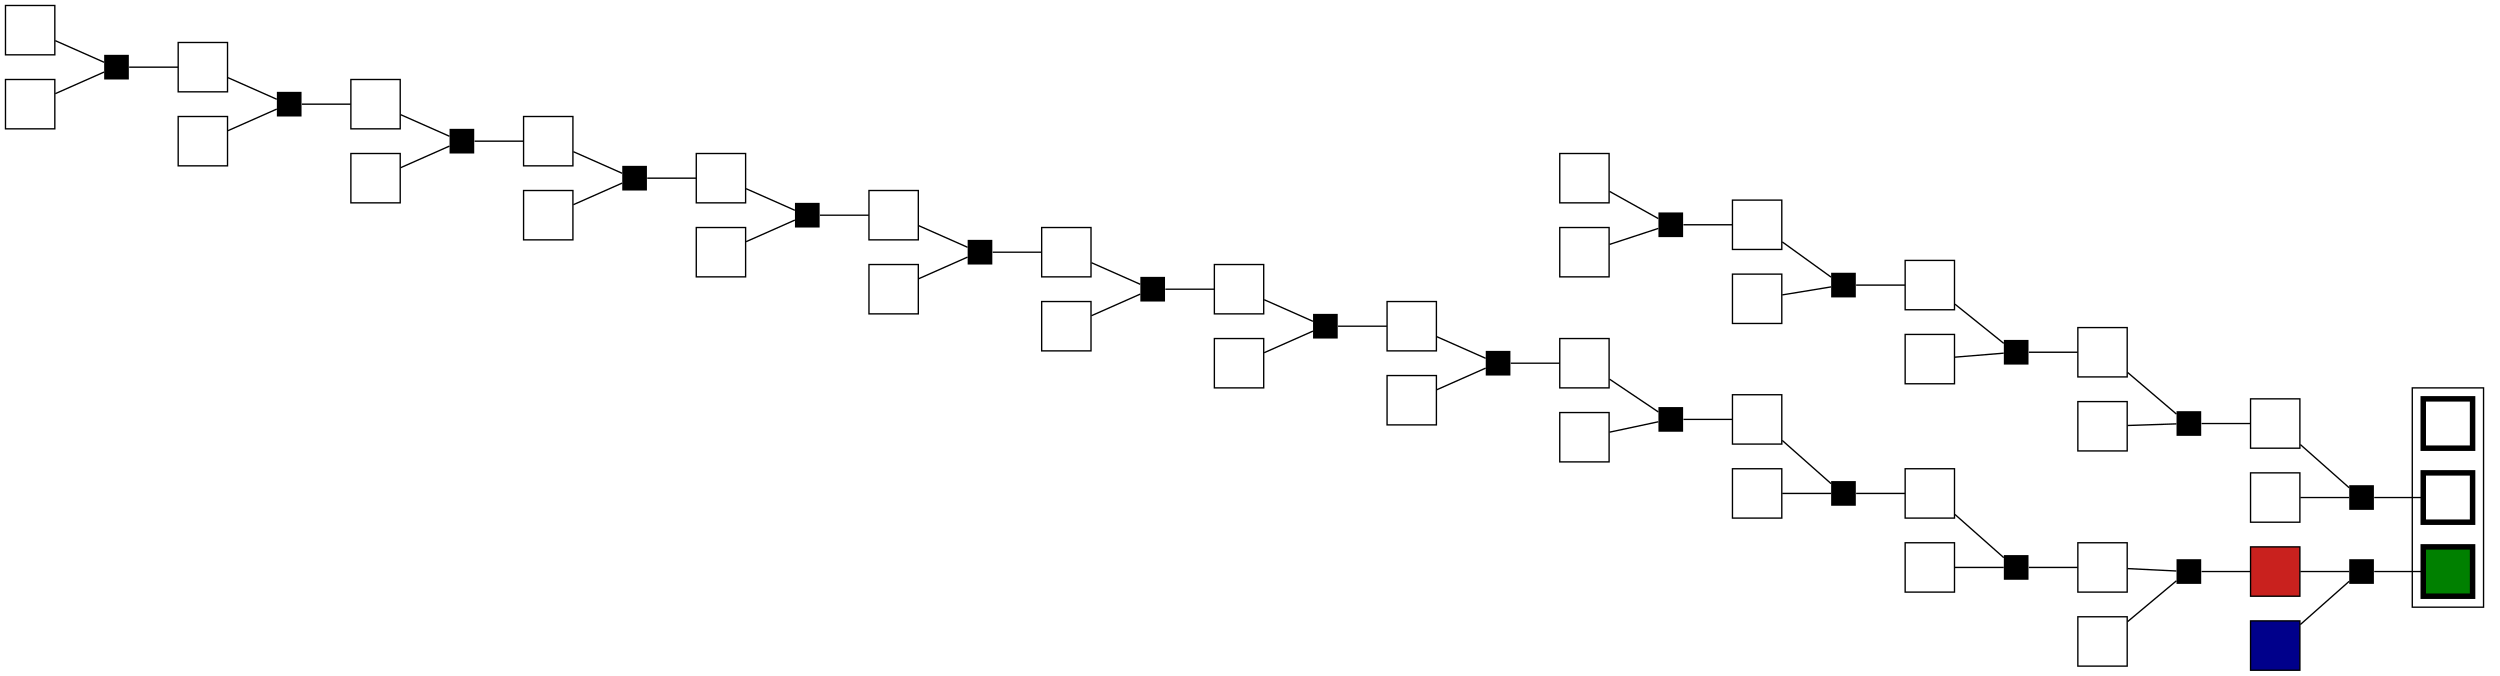 <?xml version="1.0" encoding="UTF-8" standalone="no"?>
<!DOCTYPE svg PUBLIC "-//W3C//DTD SVG 1.1//EN"
 "http://www.w3.org/Graphics/SVG/1.1/DTD/svg11.dtd">
<!-- Generated by graphviz version 2.43.0 (0)
 -->
<!-- Title: g Pages: 1 -->
<svg width="1824pt" height="493pt"
 viewBox="0.00 0.00 1824.00 493.00" xmlns="http://www.w3.org/2000/svg" xmlns:xlink="http://www.w3.org/1999/xlink">
<g id="graph0" class="graph" transform="scale(1 1) rotate(0) translate(4 489)">
<title>g</title>
<polygon fill="white" stroke="transparent" points="-4,4 -4,-489 1820,-489 1820,4 -4,4"/>
<g id="clust1" class="cluster">
<title>cluster_actionlib</title>
<polygon fill="none" stroke="black" points="1756,-46 1756,-206 1808,-206 1808,-46 1756,-46"/>
</g>
<!-- action&#45;29 -->
<g id="node1" class="node">
<title>action&#45;29</title>
<polygon fill="white" stroke="black" stroke-width="4" points="1800,-198 1764,-198 1764,-162 1800,-162 1800,-198"/>
</g>
<!-- action&#45;76 -->
<g id="node2" class="node">
<title>action&#45;76</title>
<polygon fill="white" stroke="black" stroke-width="4" points="1800,-144 1764,-144 1764,-108 1800,-108 1800,-144"/>
</g>
<!-- action&#45;80 -->
<g id="node3" class="node">
<title>action&#45;80</title>
<polygon fill="#008000" stroke="black" stroke-width="4" points="1800,-90 1764,-90 1764,-54 1800,-54 1800,-90"/>
</g>
<!-- action&#45;1 -->
<g id="node4" class="node">
<title>action&#45;1</title>
<polygon fill="white" stroke="black" points="36,-485 0,-485 0,-449 36,-449 36,-485"/>
</g>
<!-- cluster&#45;0 -->
<g id="node42" class="node">
<title>cluster&#45;0</title>
<polygon fill="black" stroke="black" stroke-width="0" points="90,-449 72,-449 72,-431 90,-431 90,-449"/>
</g>
<!-- action&#45;1&#45;&#45;cluster&#45;0 -->
<g id="edge20" class="edge">
<title>action&#45;1&#45;&#45;cluster&#45;0</title>
<path fill="none" stroke="black" d="M36.32,-459.34C48.01,-454.16 62.91,-447.57 71.94,-443.57"/>
</g>
<!-- action&#45;3 -->
<g id="node5" class="node">
<title>action&#45;3</title>
<polygon fill="white" stroke="black" points="36,-431 0,-431 0,-395 36,-395 36,-431"/>
</g>
<!-- action&#45;3&#45;&#45;cluster&#45;0 -->
<g id="edge21" class="edge">
<title>action&#45;3&#45;&#45;cluster&#45;0</title>
<path fill="none" stroke="black" d="M36.32,-420.66C48.01,-425.84 62.91,-432.43 71.94,-436.43"/>
</g>
<!-- action&#45;4 -->
<g id="node6" class="node">
<title>action&#45;4</title>
<polygon fill="white" stroke="black" points="162,-458 126,-458 126,-422 162,-422 162,-458"/>
</g>
<!-- cluster&#45;1 -->
<g id="node43" class="node">
<title>cluster&#45;1</title>
<polygon fill="black" stroke="black" stroke-width="0" points="216,-422 198,-422 198,-404 216,-404 216,-422"/>
</g>
<!-- action&#45;4&#45;&#45;cluster&#45;1 -->
<g id="edge22" class="edge">
<title>action&#45;4&#45;&#45;cluster&#45;1</title>
<path fill="none" stroke="black" d="M162.32,-432.34C174.01,-427.16 188.91,-420.57 197.94,-416.57"/>
</g>
<!-- action&#45;7 -->
<g id="node7" class="node">
<title>action&#45;7</title>
<polygon fill="white" stroke="black" points="162,-404 126,-404 126,-368 162,-368 162,-404"/>
</g>
<!-- action&#45;7&#45;&#45;cluster&#45;1 -->
<g id="edge23" class="edge">
<title>action&#45;7&#45;&#45;cluster&#45;1</title>
<path fill="none" stroke="black" d="M162.32,-393.66C174.01,-398.84 188.91,-405.43 197.94,-409.43"/>
</g>
<!-- action&#45;8 -->
<g id="node8" class="node">
<title>action&#45;8</title>
<polygon fill="white" stroke="black" points="288,-431 252,-431 252,-395 288,-395 288,-431"/>
</g>
<!-- cluster&#45;4 -->
<g id="node46" class="node">
<title>cluster&#45;4</title>
<polygon fill="black" stroke="black" stroke-width="0" points="342,-395 324,-395 324,-377 342,-377 342,-395"/>
</g>
<!-- action&#45;8&#45;&#45;cluster&#45;4 -->
<g id="edge28" class="edge">
<title>action&#45;8&#45;&#45;cluster&#45;4</title>
<path fill="none" stroke="black" d="M288.32,-405.34C300.01,-400.16 314.91,-393.57 323.94,-389.57"/>
</g>
<!-- action&#45;11 -->
<g id="node9" class="node">
<title>action&#45;11</title>
<polygon fill="white" stroke="black" points="1170,-377 1134,-377 1134,-341 1170,-341 1170,-377"/>
</g>
<!-- cluster&#45;2 -->
<g id="node44" class="node">
<title>cluster&#45;2</title>
<polygon fill="black" stroke="black" stroke-width="0" points="1224,-334 1206,-334 1206,-316 1224,-316 1224,-334"/>
</g>
<!-- action&#45;11&#45;&#45;cluster&#45;2 -->
<g id="edge24" class="edge">
<title>action&#45;11&#45;&#45;cluster&#45;2</title>
<path fill="none" stroke="black" d="M1170.32,-349.35C1182.01,-342.83 1196.91,-334.53 1205.94,-329.5"/>
</g>
<!-- action&#45;13 -->
<g id="node10" class="node">
<title>action&#45;13</title>
<polygon fill="white" stroke="black" points="1170,-323 1134,-323 1134,-287 1170,-287 1170,-323"/>
</g>
<!-- action&#45;13&#45;&#45;cluster&#45;2 -->
<g id="edge25" class="edge">
<title>action&#45;13&#45;&#45;cluster&#45;2</title>
<path fill="none" stroke="black" d="M1170.32,-310.68C1182.01,-314.51 1196.91,-319.4 1205.94,-322.36"/>
</g>
<!-- action&#45;14 -->
<g id="node11" class="node">
<title>action&#45;14</title>
<polygon fill="white" stroke="black" points="1296,-343 1260,-343 1260,-307 1296,-307 1296,-343"/>
</g>
<!-- cluster&#45;3 -->
<g id="node45" class="node">
<title>cluster&#45;3</title>
<polygon fill="black" stroke="black" stroke-width="0" points="1350,-290 1332,-290 1332,-272 1350,-272 1350,-290"/>
</g>
<!-- action&#45;14&#45;&#45;cluster&#45;3 -->
<g id="edge26" class="edge">
<title>action&#45;14&#45;&#45;cluster&#45;3</title>
<path fill="none" stroke="black" d="M1296.32,-312.51C1308.01,-304.07 1322.91,-293.33 1331.94,-286.82"/>
</g>
<!-- action&#45;17 -->
<g id="node12" class="node">
<title>action&#45;17</title>
<polygon fill="white" stroke="black" points="1296,-289 1260,-289 1260,-253 1296,-253 1296,-289"/>
</g>
<!-- action&#45;17&#45;&#45;cluster&#45;3 -->
<g id="edge27" class="edge">
<title>action&#45;17&#45;&#45;cluster&#45;3</title>
<path fill="none" stroke="black" d="M1296.32,-273.84C1308.01,-275.76 1322.91,-278.2 1331.94,-279.68"/>
</g>
<!-- action&#45;18 -->
<g id="node13" class="node">
<title>action&#45;18</title>
<polygon fill="white" stroke="black" points="1422,-299 1386,-299 1386,-263 1422,-263 1422,-299"/>
</g>
<!-- cluster&#45;13 -->
<g id="node55" class="node">
<title>cluster&#45;13</title>
<polygon fill="black" stroke="black" stroke-width="0" points="1476,-241 1458,-241 1458,-223 1476,-223 1476,-241"/>
</g>
<!-- action&#45;18&#45;&#45;cluster&#45;13 -->
<g id="edge46" class="edge">
<title>action&#45;18&#45;&#45;cluster&#45;13</title>
<path fill="none" stroke="black" d="M1422.32,-267.09C1434.01,-257.7 1448.91,-245.73 1457.94,-238.48"/>
</g>
<!-- action&#45;21 -->
<g id="node14" class="node">
<title>action&#45;21</title>
<polygon fill="white" stroke="black" points="288,-377 252,-377 252,-341 288,-341 288,-377"/>
</g>
<!-- action&#45;21&#45;&#45;cluster&#45;4 -->
<g id="edge29" class="edge">
<title>action&#45;21&#45;&#45;cluster&#45;4</title>
<path fill="none" stroke="black" d="M288.32,-366.66C300.01,-371.84 314.91,-378.43 323.94,-382.43"/>
</g>
<!-- action&#45;22 -->
<g id="node15" class="node">
<title>action&#45;22</title>
<polygon fill="white" stroke="black" points="414,-404 378,-404 378,-368 414,-368 414,-404"/>
</g>
<!-- cluster&#45;5 -->
<g id="node47" class="node">
<title>cluster&#45;5</title>
<polygon fill="black" stroke="black" stroke-width="0" points="468,-368 450,-368 450,-350 468,-350 468,-368"/>
</g>
<!-- action&#45;22&#45;&#45;cluster&#45;5 -->
<g id="edge30" class="edge">
<title>action&#45;22&#45;&#45;cluster&#45;5</title>
<path fill="none" stroke="black" d="M414.32,-378.34C426.01,-373.16 440.91,-366.57 449.94,-362.57"/>
</g>
<!-- action&#45;25 -->
<g id="node16" class="node">
<title>action&#45;25</title>
<polygon fill="white" stroke="black" points="414,-350 378,-350 378,-314 414,-314 414,-350"/>
</g>
<!-- action&#45;25&#45;&#45;cluster&#45;5 -->
<g id="edge31" class="edge">
<title>action&#45;25&#45;&#45;cluster&#45;5</title>
<path fill="none" stroke="black" d="M414.32,-339.66C426.01,-344.84 440.91,-351.43 449.94,-355.43"/>
</g>
<!-- action&#45;26 -->
<g id="node17" class="node">
<title>action&#45;26</title>
<polygon fill="white" stroke="black" points="540,-377 504,-377 504,-341 540,-341 540,-377"/>
</g>
<!-- cluster&#45;6 -->
<g id="node48" class="node">
<title>cluster&#45;6</title>
<polygon fill="black" stroke="black" stroke-width="0" points="594,-341 576,-341 576,-323 594,-323 594,-341"/>
</g>
<!-- action&#45;26&#45;&#45;cluster&#45;6 -->
<g id="edge32" class="edge">
<title>action&#45;26&#45;&#45;cluster&#45;6</title>
<path fill="none" stroke="black" d="M540.32,-351.34C552.01,-346.16 566.91,-339.57 575.94,-335.57"/>
</g>
<!-- action&#45;31 -->
<g id="node18" class="node">
<title>action&#45;31</title>
<polygon fill="white" stroke="black" points="540,-323 504,-323 504,-287 540,-287 540,-323"/>
</g>
<!-- action&#45;31&#45;&#45;cluster&#45;6 -->
<g id="edge33" class="edge">
<title>action&#45;31&#45;&#45;cluster&#45;6</title>
<path fill="none" stroke="black" d="M540.32,-312.66C552.01,-317.84 566.91,-324.43 575.94,-328.43"/>
</g>
<!-- action&#45;32 -->
<g id="node19" class="node">
<title>action&#45;32</title>
<polygon fill="white" stroke="black" points="666,-350 630,-350 630,-314 666,-314 666,-350"/>
</g>
<!-- cluster&#45;7 -->
<g id="node49" class="node">
<title>cluster&#45;7</title>
<polygon fill="black" stroke="black" stroke-width="0" points="720,-314 702,-314 702,-296 720,-296 720,-314"/>
</g>
<!-- action&#45;32&#45;&#45;cluster&#45;7 -->
<g id="edge34" class="edge">
<title>action&#45;32&#45;&#45;cluster&#45;7</title>
<path fill="none" stroke="black" d="M666.32,-324.34C678.01,-319.16 692.91,-312.57 701.94,-308.57"/>
</g>
<!-- action&#45;35 -->
<g id="node20" class="node">
<title>action&#45;35</title>
<polygon fill="white" stroke="black" points="666,-296 630,-296 630,-260 666,-260 666,-296"/>
</g>
<!-- action&#45;35&#45;&#45;cluster&#45;7 -->
<g id="edge35" class="edge">
<title>action&#45;35&#45;&#45;cluster&#45;7</title>
<path fill="none" stroke="black" d="M666.32,-285.66C678.01,-290.84 692.91,-297.43 701.94,-301.43"/>
</g>
<!-- action&#45;36 -->
<g id="node21" class="node">
<title>action&#45;36</title>
<polygon fill="white" stroke="black" points="792,-323 756,-323 756,-287 792,-287 792,-323"/>
</g>
<!-- cluster&#45;8 -->
<g id="node50" class="node">
<title>cluster&#45;8</title>
<polygon fill="black" stroke="black" stroke-width="0" points="846,-287 828,-287 828,-269 846,-269 846,-287"/>
</g>
<!-- action&#45;36&#45;&#45;cluster&#45;8 -->
<g id="edge36" class="edge">
<title>action&#45;36&#45;&#45;cluster&#45;8</title>
<path fill="none" stroke="black" d="M792.32,-297.34C804.01,-292.16 818.91,-285.57 827.94,-281.57"/>
</g>
<!-- action&#45;39 -->
<g id="node22" class="node">
<title>action&#45;39</title>
<polygon fill="white" stroke="black" points="792,-269 756,-269 756,-233 792,-233 792,-269"/>
</g>
<!-- action&#45;39&#45;&#45;cluster&#45;8 -->
<g id="edge37" class="edge">
<title>action&#45;39&#45;&#45;cluster&#45;8</title>
<path fill="none" stroke="black" d="M792.32,-258.66C804.01,-263.84 818.91,-270.43 827.94,-274.43"/>
</g>
<!-- action&#45;40 -->
<g id="node23" class="node">
<title>action&#45;40</title>
<polygon fill="white" stroke="black" points="918,-296 882,-296 882,-260 918,-260 918,-296"/>
</g>
<!-- cluster&#45;9 -->
<g id="node51" class="node">
<title>cluster&#45;9</title>
<polygon fill="black" stroke="black" stroke-width="0" points="972,-260 954,-260 954,-242 972,-242 972,-260"/>
</g>
<!-- action&#45;40&#45;&#45;cluster&#45;9 -->
<g id="edge38" class="edge">
<title>action&#45;40&#45;&#45;cluster&#45;9</title>
<path fill="none" stroke="black" d="M918.32,-270.34C930.01,-265.16 944.91,-258.57 953.94,-254.57"/>
</g>
<!-- action&#45;43 -->
<g id="node24" class="node">
<title>action&#45;43</title>
<polygon fill="white" stroke="black" points="918,-242 882,-242 882,-206 918,-206 918,-242"/>
</g>
<!-- action&#45;43&#45;&#45;cluster&#45;9 -->
<g id="edge39" class="edge">
<title>action&#45;43&#45;&#45;cluster&#45;9</title>
<path fill="none" stroke="black" d="M918.32,-231.66C930.01,-236.84 944.91,-243.43 953.94,-247.43"/>
</g>
<!-- action&#45;44 -->
<g id="node25" class="node">
<title>action&#45;44</title>
<polygon fill="white" stroke="black" points="1044,-269 1008,-269 1008,-233 1044,-233 1044,-269"/>
</g>
<!-- cluster&#45;10 -->
<g id="node52" class="node">
<title>cluster&#45;10</title>
<polygon fill="black" stroke="black" stroke-width="0" points="1098,-233 1080,-233 1080,-215 1098,-215 1098,-233"/>
</g>
<!-- action&#45;44&#45;&#45;cluster&#45;10 -->
<g id="edge40" class="edge">
<title>action&#45;44&#45;&#45;cluster&#45;10</title>
<path fill="none" stroke="black" d="M1044.32,-243.34C1056.01,-238.16 1070.91,-231.57 1079.94,-227.57"/>
</g>
<!-- action&#45;47 -->
<g id="node26" class="node">
<title>action&#45;47</title>
<polygon fill="white" stroke="black" points="1044,-215 1008,-215 1008,-179 1044,-179 1044,-215"/>
</g>
<!-- action&#45;47&#45;&#45;cluster&#45;10 -->
<g id="edge41" class="edge">
<title>action&#45;47&#45;&#45;cluster&#45;10</title>
<path fill="none" stroke="black" d="M1044.32,-204.66C1056.01,-209.84 1070.91,-216.43 1079.94,-220.43"/>
</g>
<!-- action&#45;48 -->
<g id="node27" class="node">
<title>action&#45;48</title>
<polygon fill="white" stroke="black" points="1170,-242 1134,-242 1134,-206 1170,-206 1170,-242"/>
</g>
<!-- cluster&#45;11 -->
<g id="node53" class="node">
<title>cluster&#45;11</title>
<polygon fill="black" stroke="black" stroke-width="0" points="1224,-192 1206,-192 1206,-174 1224,-174 1224,-192"/>
</g>
<!-- action&#45;48&#45;&#45;cluster&#45;11 -->
<g id="edge42" class="edge">
<title>action&#45;48&#45;&#45;cluster&#45;11</title>
<path fill="none" stroke="black" d="M1170.32,-212.36C1182.01,-204.5 1196.91,-194.49 1205.94,-188.42"/>
</g>
<!-- action&#45;51 -->
<g id="node28" class="node">
<title>action&#45;51</title>
<polygon fill="white" stroke="black" points="1170,-188 1134,-188 1134,-152 1170,-152 1170,-188"/>
</g>
<!-- action&#45;51&#45;&#45;cluster&#45;11 -->
<g id="edge43" class="edge">
<title>action&#45;51&#45;&#45;cluster&#45;11</title>
<path fill="none" stroke="black" d="M1170.32,-173.69C1182.01,-176.18 1196.91,-179.36 1205.94,-181.28"/>
</g>
<!-- action&#45;52 -->
<g id="node29" class="node">
<title>action&#45;52</title>
<polygon fill="white" stroke="black" points="1296,-201 1260,-201 1260,-165 1296,-165 1296,-201"/>
</g>
<!-- cluster&#45;12 -->
<g id="node54" class="node">
<title>cluster&#45;12</title>
<polygon fill="black" stroke="black" stroke-width="0" points="1350,-138 1332,-138 1332,-120 1350,-120 1350,-138"/>
</g>
<!-- action&#45;52&#45;&#45;cluster&#45;12 -->
<g id="edge44" class="edge">
<title>action&#45;52&#45;&#45;cluster&#45;12</title>
<path fill="none" stroke="black" d="M1296.32,-167.67C1308.01,-157.32 1322.91,-144.13 1331.94,-136.14"/>
</g>
<!-- action&#45;55 -->
<g id="node30" class="node">
<title>action&#45;55</title>
<polygon fill="white" stroke="black" points="1296,-147 1260,-147 1260,-111 1296,-111 1296,-147"/>
</g>
<!-- action&#45;55&#45;&#45;cluster&#45;12 -->
<g id="edge45" class="edge">
<title>action&#45;55&#45;&#45;cluster&#45;12</title>
<path fill="none" stroke="black" d="M1296.32,-129C1308.01,-129 1322.91,-129 1331.94,-129"/>
</g>
<!-- action&#45;56 -->
<g id="node31" class="node">
<title>action&#45;56</title>
<polygon fill="white" stroke="black" points="1422,-147 1386,-147 1386,-111 1422,-111 1422,-147"/>
</g>
<!-- cluster&#45;14 -->
<g id="node56" class="node">
<title>cluster&#45;14</title>
<polygon fill="black" stroke="black" stroke-width="0" points="1476,-84 1458,-84 1458,-66 1476,-66 1476,-84"/>
</g>
<!-- action&#45;56&#45;&#45;cluster&#45;14 -->
<g id="edge48" class="edge">
<title>action&#45;56&#45;&#45;cluster&#45;14</title>
<path fill="none" stroke="black" d="M1422.32,-113.67C1434.01,-103.32 1448.91,-90.13 1457.94,-82.14"/>
</g>
<!-- action&#45;59 -->
<g id="node32" class="node">
<title>action&#45;59</title>
<polygon fill="white" stroke="black" points="1422,-245 1386,-245 1386,-209 1422,-209 1422,-245"/>
</g>
<!-- action&#45;59&#45;&#45;cluster&#45;13 -->
<g id="edge47" class="edge">
<title>action&#45;59&#45;&#45;cluster&#45;13</title>
<path fill="none" stroke="black" d="M1422.32,-228.42C1434.01,-229.38 1448.91,-230.6 1457.94,-231.34"/>
</g>
<!-- action&#45;60 -->
<g id="node33" class="node">
<title>action&#45;60</title>
<polygon fill="white" stroke="black" points="1548,-250 1512,-250 1512,-214 1548,-214 1548,-250"/>
</g>
<!-- cluster&#45;16 -->
<g id="node58" class="node">
<title>cluster&#45;16</title>
<polygon fill="black" stroke="black" stroke-width="0" points="1602,-189 1584,-189 1584,-171 1602,-171 1602,-189"/>
</g>
<!-- action&#45;60&#45;&#45;cluster&#45;16 -->
<g id="edge52" class="edge">
<title>action&#45;60&#45;&#45;cluster&#45;16</title>
<path fill="none" stroke="black" d="M1548.32,-217.24C1560.01,-207.27 1574.91,-194.57 1583.94,-186.88"/>
</g>
<!-- action&#45;63 -->
<g id="node34" class="node">
<title>action&#45;63</title>
<polygon fill="white" stroke="black" points="1422,-93 1386,-93 1386,-57 1422,-57 1422,-93"/>
</g>
<!-- action&#45;63&#45;&#45;cluster&#45;14 -->
<g id="edge49" class="edge">
<title>action&#45;63&#45;&#45;cluster&#45;14</title>
<path fill="none" stroke="black" d="M1422.32,-75C1434.01,-75 1448.91,-75 1457.94,-75"/>
</g>
<!-- action&#45;64 -->
<g id="node35" class="node">
<title>action&#45;64</title>
<polygon fill="white" stroke="black" points="1548,-93 1512,-93 1512,-57 1548,-57 1548,-93"/>
</g>
<!-- cluster&#45;15 -->
<g id="node57" class="node">
<title>cluster&#45;15</title>
<polygon fill="black" stroke="black" stroke-width="0" points="1602,-81 1584,-81 1584,-63 1602,-63 1602,-81"/>
</g>
<!-- action&#45;64&#45;&#45;cluster&#45;15 -->
<g id="edge50" class="edge">
<title>action&#45;64&#45;&#45;cluster&#45;15</title>
<path fill="none" stroke="black" d="M1548.32,-74.15C1560.01,-73.57 1574.91,-72.84 1583.94,-72.4"/>
</g>
<!-- action&#45;67 -->
<g id="node36" class="node">
<title>action&#45;67</title>
<polygon fill="white" stroke="black" points="1548,-39 1512,-39 1512,-3 1548,-3 1548,-39"/>
</g>
<!-- action&#45;67&#45;&#45;cluster&#45;15 -->
<g id="edge51" class="edge">
<title>action&#45;67&#45;&#45;cluster&#45;15</title>
<path fill="none" stroke="black" d="M1548.32,-35.48C1560.01,-45.26 1574.91,-57.71 1583.94,-65.26"/>
</g>
<!-- action&#45;68 -->
<g id="node37" class="node">
<title>action&#45;68</title>
<polygon fill="#c9211e" stroke="black" points="1674,-90 1638,-90 1638,-54 1674,-54 1674,-90"/>
</g>
<!-- cluster&#45;18 -->
<g id="node60" class="node">
<title>cluster&#45;18</title>
<polygon fill="black" stroke="black" stroke-width="0" points="1728,-81 1710,-81 1710,-63 1728,-63 1728,-81"/>
</g>
<!-- action&#45;68&#45;&#45;cluster&#45;18 -->
<g id="edge56" class="edge">
<title>action&#45;68&#45;&#45;cluster&#45;18</title>
<path fill="none" stroke="black" d="M1674.32,-72C1686.01,-72 1700.91,-72 1709.94,-72"/>
</g>
<!-- action&#45;71 -->
<g id="node38" class="node">
<title>action&#45;71</title>
<polygon fill="white" stroke="black" points="1548,-196 1512,-196 1512,-160 1548,-160 1548,-196"/>
</g>
<!-- action&#45;71&#45;&#45;cluster&#45;16 -->
<g id="edge53" class="edge">
<title>action&#45;71&#45;&#45;cluster&#45;16</title>
<path fill="none" stroke="black" d="M1548.32,-178.57C1560.01,-178.95 1574.91,-179.44 1583.94,-179.74"/>
</g>
<!-- action&#45;72 -->
<g id="node39" class="node">
<title>action&#45;72</title>
<polygon fill="white" stroke="black" points="1674,-198 1638,-198 1638,-162 1674,-162 1674,-198"/>
</g>
<!-- cluster&#45;17 -->
<g id="node59" class="node">
<title>cluster&#45;17</title>
<polygon fill="black" stroke="black" stroke-width="0" points="1728,-135 1710,-135 1710,-117 1728,-117 1728,-135"/>
</g>
<!-- action&#45;72&#45;&#45;cluster&#45;17 -->
<g id="edge54" class="edge">
<title>action&#45;72&#45;&#45;cluster&#45;17</title>
<path fill="none" stroke="black" d="M1674.32,-164.67C1686.01,-154.32 1700.91,-141.13 1709.94,-133.14"/>
</g>
<!-- action&#45;75 -->
<g id="node40" class="node">
<title>action&#45;75</title>
<polygon fill="white" stroke="black" points="1674,-144 1638,-144 1638,-108 1674,-108 1674,-144"/>
</g>
<!-- action&#45;75&#45;&#45;cluster&#45;17 -->
<g id="edge55" class="edge">
<title>action&#45;75&#45;&#45;cluster&#45;17</title>
<path fill="none" stroke="black" d="M1674.32,-126C1686.01,-126 1700.91,-126 1709.94,-126"/>
</g>
<!-- action&#45;79 -->
<g id="node41" class="node">
<title>action&#45;79</title>
<polygon fill="#00008b" stroke="black" points="1674,-36 1638,-36 1638,0 1674,0 1674,-36"/>
</g>
<!-- action&#45;79&#45;&#45;cluster&#45;18 -->
<g id="edge57" class="edge">
<title>action&#45;79&#45;&#45;cluster&#45;18</title>
<path fill="none" stroke="black" d="M1674.32,-33.33C1686.01,-43.68 1700.91,-56.87 1709.94,-64.86"/>
</g>
<!-- cluster&#45;0&#45;&#45;action&#45;4 -->
<g id="edge1" class="edge">
<title>cluster&#45;0&#45;&#45;action&#45;4</title>
<path fill="none" stroke="black" d="M90.23,-440C99.33,-440 114.26,-440 125.92,-440"/>
</g>
<!-- cluster&#45;1&#45;&#45;action&#45;8 -->
<g id="edge2" class="edge">
<title>cluster&#45;1&#45;&#45;action&#45;8</title>
<path fill="none" stroke="black" d="M216.23,-413C225.33,-413 240.26,-413 251.92,-413"/>
</g>
<!-- cluster&#45;2&#45;&#45;action&#45;14 -->
<g id="edge3" class="edge">
<title>cluster&#45;2&#45;&#45;action&#45;14</title>
<path fill="none" stroke="black" d="M1224.23,-325C1233.33,-325 1248.26,-325 1259.92,-325"/>
</g>
<!-- cluster&#45;3&#45;&#45;action&#45;18 -->
<g id="edge4" class="edge">
<title>cluster&#45;3&#45;&#45;action&#45;18</title>
<path fill="none" stroke="black" d="M1350.23,-281C1359.33,-281 1374.26,-281 1385.92,-281"/>
</g>
<!-- cluster&#45;4&#45;&#45;action&#45;22 -->
<g id="edge5" class="edge">
<title>cluster&#45;4&#45;&#45;action&#45;22</title>
<path fill="none" stroke="black" d="M342.23,-386C351.33,-386 366.26,-386 377.92,-386"/>
</g>
<!-- cluster&#45;5&#45;&#45;action&#45;26 -->
<g id="edge6" class="edge">
<title>cluster&#45;5&#45;&#45;action&#45;26</title>
<path fill="none" stroke="black" d="M468.23,-359C477.33,-359 492.26,-359 503.92,-359"/>
</g>
<!-- cluster&#45;6&#45;&#45;action&#45;32 -->
<g id="edge7" class="edge">
<title>cluster&#45;6&#45;&#45;action&#45;32</title>
<path fill="none" stroke="black" d="M594.23,-332C603.33,-332 618.26,-332 629.92,-332"/>
</g>
<!-- cluster&#45;7&#45;&#45;action&#45;36 -->
<g id="edge8" class="edge">
<title>cluster&#45;7&#45;&#45;action&#45;36</title>
<path fill="none" stroke="black" d="M720.23,-305C729.33,-305 744.26,-305 755.92,-305"/>
</g>
<!-- cluster&#45;8&#45;&#45;action&#45;40 -->
<g id="edge9" class="edge">
<title>cluster&#45;8&#45;&#45;action&#45;40</title>
<path fill="none" stroke="black" d="M846.23,-278C855.33,-278 870.26,-278 881.92,-278"/>
</g>
<!-- cluster&#45;9&#45;&#45;action&#45;44 -->
<g id="edge10" class="edge">
<title>cluster&#45;9&#45;&#45;action&#45;44</title>
<path fill="none" stroke="black" d="M972.23,-251C981.33,-251 996.26,-251 1007.92,-251"/>
</g>
<!-- cluster&#45;10&#45;&#45;action&#45;48 -->
<g id="edge11" class="edge">
<title>cluster&#45;10&#45;&#45;action&#45;48</title>
<path fill="none" stroke="black" d="M1098.23,-224C1107.33,-224 1122.26,-224 1133.92,-224"/>
</g>
<!-- cluster&#45;11&#45;&#45;action&#45;52 -->
<g id="edge12" class="edge">
<title>cluster&#45;11&#45;&#45;action&#45;52</title>
<path fill="none" stroke="black" d="M1224.23,-183C1233.33,-183 1248.26,-183 1259.92,-183"/>
</g>
<!-- cluster&#45;12&#45;&#45;action&#45;56 -->
<g id="edge13" class="edge">
<title>cluster&#45;12&#45;&#45;action&#45;56</title>
<path fill="none" stroke="black" d="M1350.23,-129C1359.33,-129 1374.26,-129 1385.92,-129"/>
</g>
<!-- cluster&#45;13&#45;&#45;action&#45;60 -->
<g id="edge14" class="edge">
<title>cluster&#45;13&#45;&#45;action&#45;60</title>
<path fill="none" stroke="black" d="M1476.23,-232C1485.33,-232 1500.26,-232 1511.92,-232"/>
</g>
<!-- cluster&#45;14&#45;&#45;action&#45;64 -->
<g id="edge15" class="edge">
<title>cluster&#45;14&#45;&#45;action&#45;64</title>
<path fill="none" stroke="black" d="M1476.23,-75C1485.33,-75 1500.26,-75 1511.92,-75"/>
</g>
<!-- cluster&#45;15&#45;&#45;action&#45;68 -->
<g id="edge16" class="edge">
<title>cluster&#45;15&#45;&#45;action&#45;68</title>
<path fill="none" stroke="black" d="M1602.23,-72C1611.33,-72 1626.26,-72 1637.92,-72"/>
</g>
<!-- cluster&#45;16&#45;&#45;action&#45;72 -->
<g id="edge17" class="edge">
<title>cluster&#45;16&#45;&#45;action&#45;72</title>
<path fill="none" stroke="black" d="M1602.23,-180C1611.33,-180 1626.26,-180 1637.92,-180"/>
</g>
<!-- cluster&#45;17&#45;&#45;action&#45;76 -->
<g id="edge18" class="edge">
<title>cluster&#45;17&#45;&#45;action&#45;76</title>
<path fill="none" stroke="black" d="M1728.23,-126C1737.33,-126 1752.26,-126 1763.92,-126"/>
</g>
<!-- cluster&#45;18&#45;&#45;action&#45;80 -->
<g id="edge19" class="edge">
<title>cluster&#45;18&#45;&#45;action&#45;80</title>
<path fill="none" stroke="black" d="M1728.23,-72C1737.33,-72 1752.26,-72 1763.92,-72"/>
</g>
</g>
</svg>
